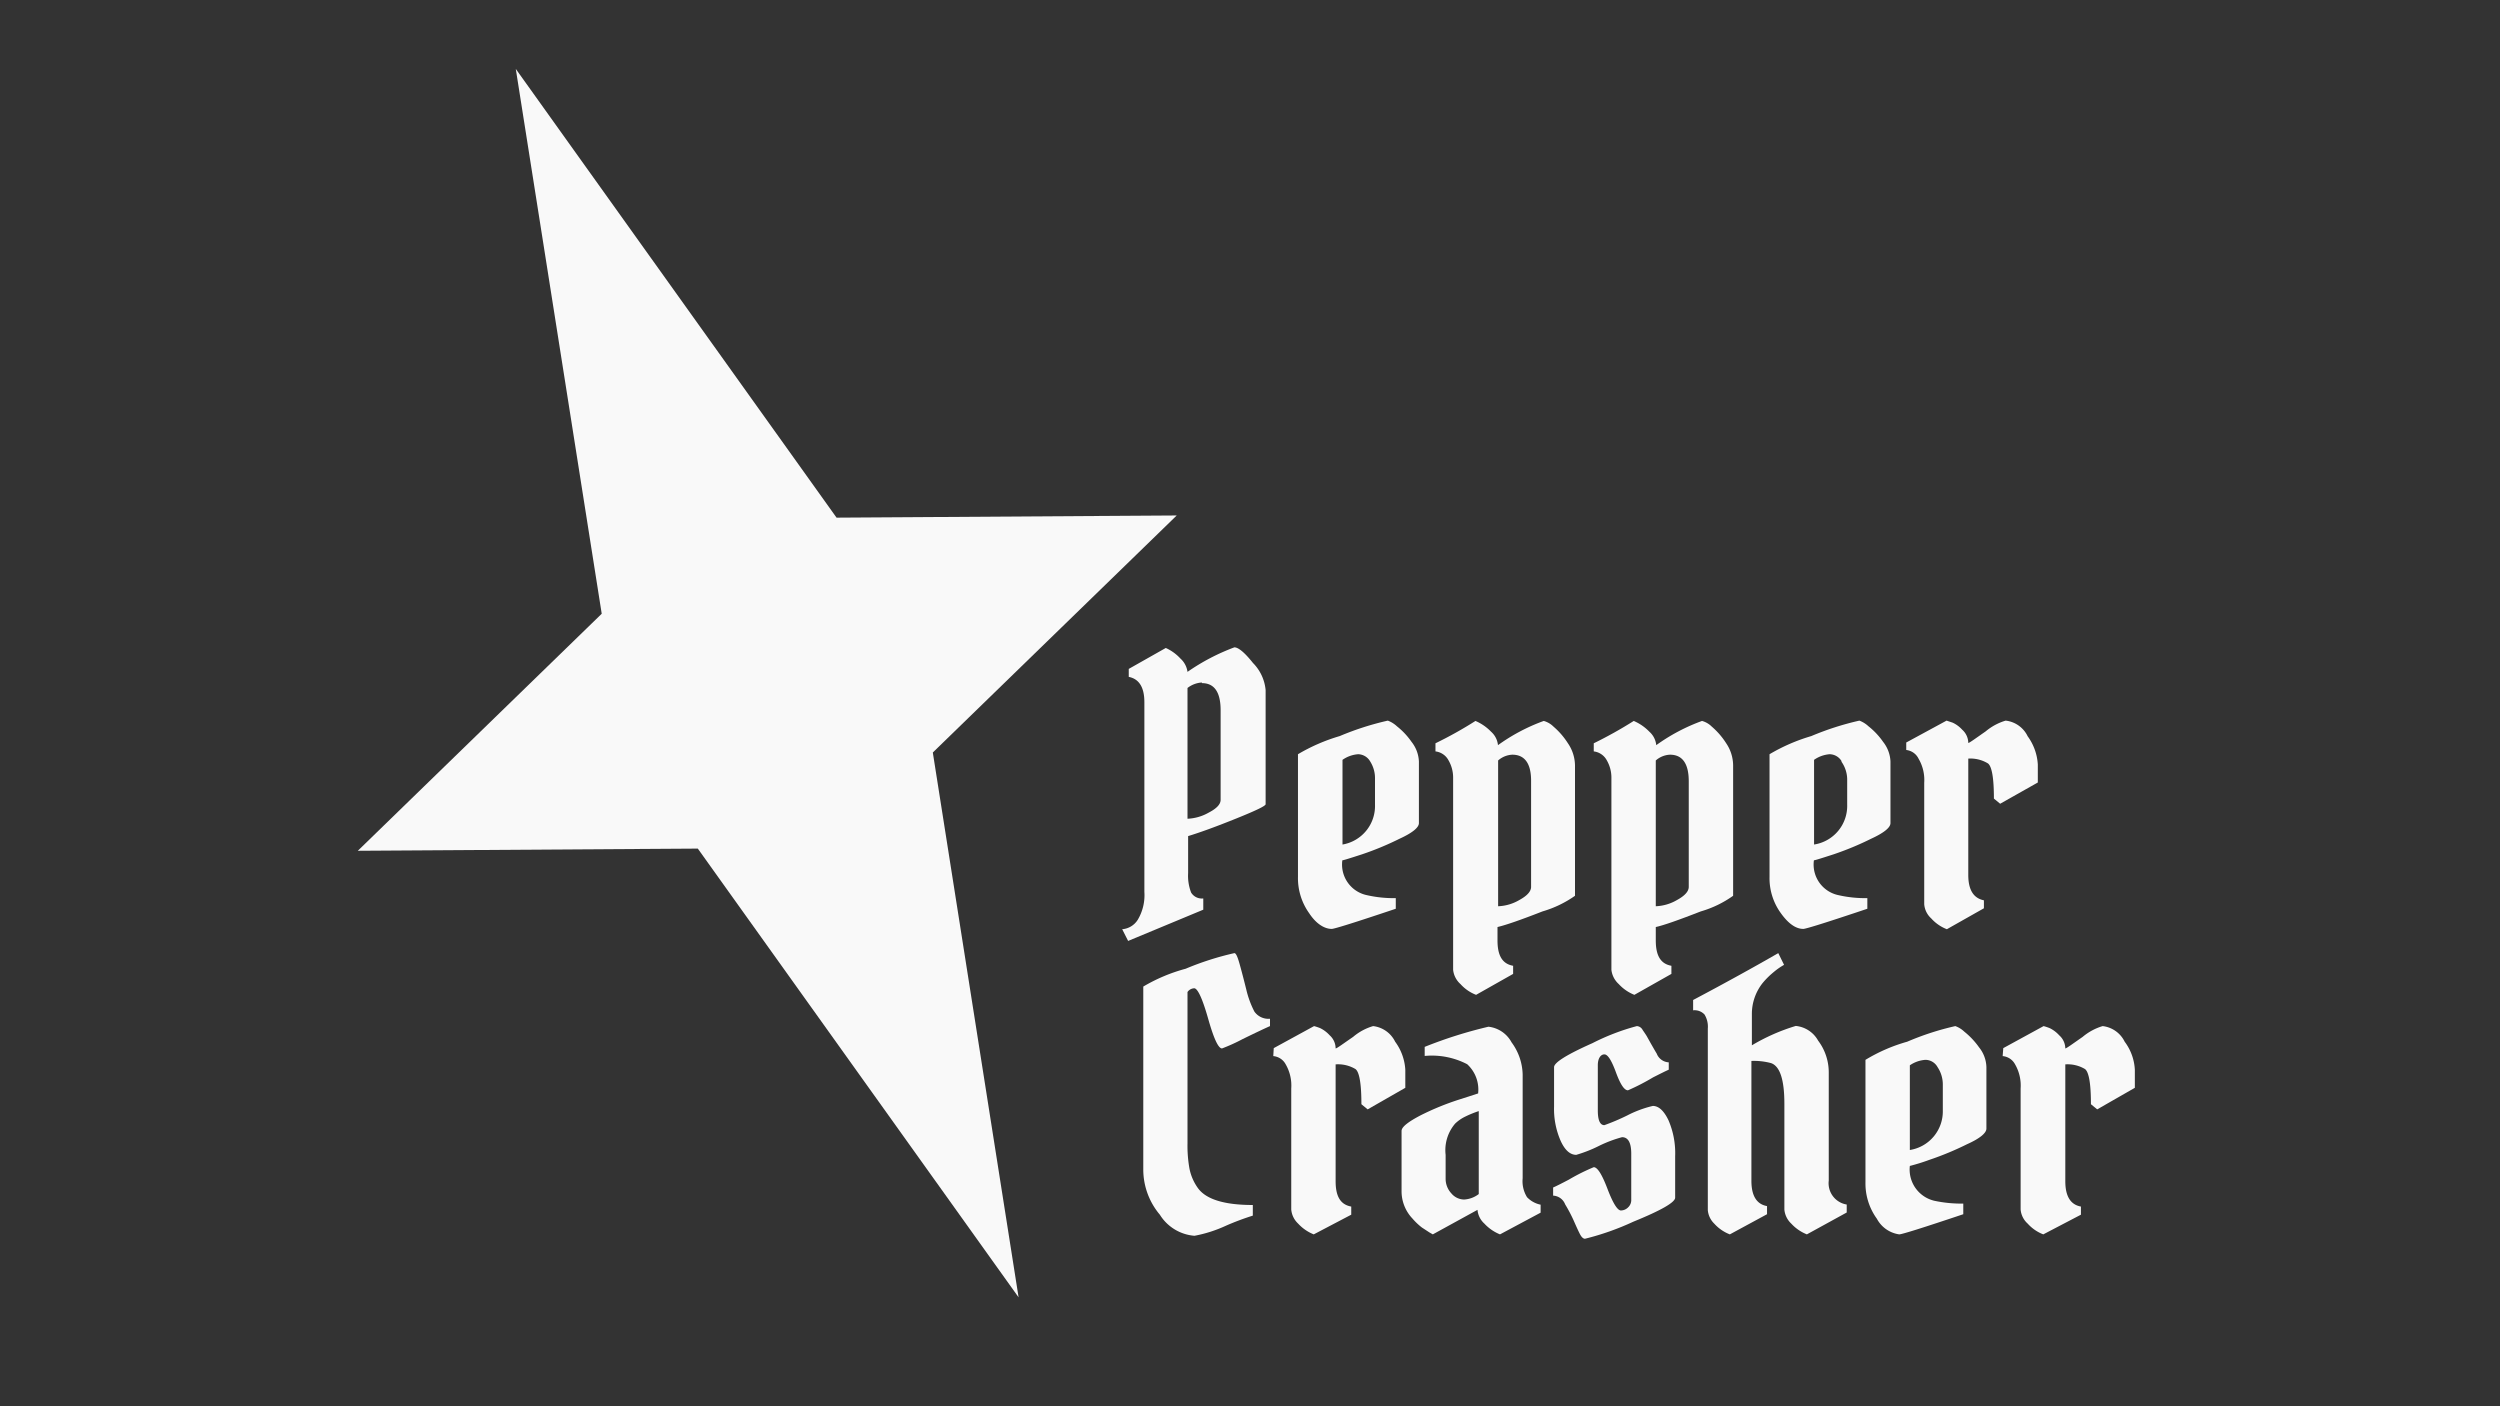 <svg xmlns="http://www.w3.org/2000/svg" viewBox="0 0 160 90"><rect x="0" y="0" width="160" height="90" fill="#333333" stroke="none"/><defs><style>.cls-1{opacity:0.6;}.cls-2{fill:#f9f9f9;}</style></defs><g id="Camada_3" data-name="Camada 3"><path class="cls-2" d="M76,43a13.45,13.45,0,0,1,3-1.57c.25,0,.65.32,1.19,1A2.83,2.83,0,0,1,81,44.17v7.3c0,.11-.63.41-1.87.91s-2.27.88-3.09,1.13v2.37a3,3,0,0,0,.19,1.24.8.8,0,0,0,.78.38v.72l-4.81,2-.38-.75a1.29,1.29,0,0,0,1-.61,3.08,3.08,0,0,0,.42-1.78V44.94q0-1.42-1-1.62v-.51l2.37-1.34a2.88,2.88,0,0,1,.94.68A1.39,1.39,0,0,1,76,43Zm.92.68a1.66,1.66,0,0,0-.92.35V52.4A3,3,0,0,0,77.37,52q.75-.39.75-.81V45.46Q78.12,43.72,76.92,43.72Z"/><path class="cls-2" d="M88.82,46.12a1.76,1.76,0,0,1,.58.36,4.64,4.64,0,0,1,.94,1,2.17,2.17,0,0,1,.47,1.25v3.95c0,.28-.41.62-1.24,1a19,19,0,0,1-2.41,1c-.77.25-1.19.38-1.25.38a2,2,0,0,0,1.57,2.23,7.68,7.68,0,0,0,1.85.19v.68c-2.56.86-3.93,1.29-4.1,1.29-.47,0-1-.33-1.44-1a3.86,3.86,0,0,1-.72-2.33V48.27a11.73,11.73,0,0,1,2.67-1.16A18.29,18.29,0,0,1,88.82,46.12Zm-1.13,2.61a.91.91,0,0,0-.77-.46,2,2,0,0,0-1,.36v5.42A2.5,2.5,0,0,0,88,51.51V49.85A2,2,0,0,0,87.69,48.73Z"/><path class="cls-2" d="M93,62.07V49.73a2.2,2.2,0,0,0-.29-1.06,1.09,1.09,0,0,0-.84-.58v-.52a25.48,25.48,0,0,0,2.56-1.43,3.08,3.08,0,0,1,1,.69,1.32,1.32,0,0,1,.44.86,12,12,0,0,1,2.93-1.55,1.42,1.42,0,0,1,.62.36,4.76,4.76,0,0,1,.92,1.06,2.57,2.57,0,0,1,.46,1.42v8.35a7,7,0,0,1-2.08,1q-2.07.81-2.88,1v.86c0,1,.33,1.5,1,1.62v.52l-2.37,1.34a2.6,2.6,0,0,1-1-.69A1.42,1.42,0,0,1,93,62.07ZM96.79,48.3a1.47,1.47,0,0,0-.91.37V58a2.89,2.89,0,0,0,1.36-.4q.75-.41.75-.84V50C98,48.88,97.59,48.3,96.79,48.3Z"/><path class="cls-2" d="M103.13,62.07V49.73a2.2,2.2,0,0,0-.29-1.06,1.09,1.09,0,0,0-.84-.58v-.52a26.86,26.86,0,0,0,2.56-1.43,3.08,3.08,0,0,1,1,.69,1.32,1.32,0,0,1,.44.86,12,12,0,0,1,2.93-1.55,1.42,1.42,0,0,1,.62.36,4.76,4.76,0,0,1,.92,1.06,2.56,2.56,0,0,1,.45,1.42v8.35a6.82,6.82,0,0,1-2.07,1c-1.39.54-2.34.88-2.88,1v.86c0,1,.33,1.5,1,1.62v.52l-2.37,1.34a2.72,2.72,0,0,1-1-.69A1.45,1.45,0,0,1,103.13,62.07Zm3.75-13.77a1.47,1.47,0,0,0-.91.37V58a2.92,2.92,0,0,0,1.36-.4q.75-.41.75-.84V50C108.08,48.88,107.68,48.3,106.88,48.3Z"/><path class="cls-2" d="M119,46.12a1.76,1.76,0,0,1,.58.36,4.64,4.64,0,0,1,.94,1,2.17,2.17,0,0,1,.47,1.25v3.95c0,.28-.41.62-1.24,1a19,19,0,0,1-2.41,1c-.77.25-1.19.38-1.25.38a2,2,0,0,0,1.57,2.23,7.68,7.68,0,0,0,1.85.19v.68c-2.56.86-3.93,1.29-4.1,1.29-.47,0-.95-.33-1.43-1a3.8,3.8,0,0,1-.73-2.33V48.27a11.73,11.73,0,0,1,2.67-1.16A18.29,18.29,0,0,1,119,46.12Zm-1.13,2.61a.91.91,0,0,0-.77-.46,2,2,0,0,0-1,.36v5.42a2.5,2.5,0,0,0,2.12-2.54V49.85A2,2,0,0,0,117.84,48.73Z"/><path class="cls-2" d="M122,47.52l2.58-1.4.39.13a1.94,1.94,0,0,1,.61.45,1.15,1.15,0,0,1,.39.85c.07,0,.45-.28,1.11-.74a3.59,3.59,0,0,1,1.28-.69,1.78,1.78,0,0,1,1.41,1,3.39,3.39,0,0,1,.65,1.81v1.15l-2.41,1.36-.4-.33c0-1.31-.13-2.06-.38-2.25a2.16,2.16,0,0,0-1.26-.31V56q0,1.42,1,1.62v.51l-2.37,1.34a2.6,2.6,0,0,1-1-.69,1.37,1.37,0,0,1-.45-.91V50.1a2.69,2.69,0,0,0-.36-1.54A1,1,0,0,0,122,48Z"/><path class="cls-2" d="M76.43,63.25a.55.55,0,0,0-.43.24v9.69a8.31,8.31,0,0,0,.12,1.58A3.19,3.19,0,0,0,76.64,76c.51.75,1.7,1.12,3.54,1.12v.68a17,17,0,0,0-1.73.65,8.53,8.53,0,0,1-2,.64,2.87,2.87,0,0,1-2.22-1.35,4.49,4.49,0,0,1-1.06-2.85V63.14A10.87,10.87,0,0,1,75.88,62,18.61,18.61,0,0,1,79,61c.1,0,.2.22.33.68s.27,1,.43,1.64a6.08,6.08,0,0,0,.52,1.42,1.1,1.1,0,0,0,1,.46v.47c-.34.15-.93.43-1.75.83a11.35,11.35,0,0,1-1.32.6c-.24,0-.53-.64-.89-1.91S76.65,63.25,76.43,63.25Z"/><path class="cls-2" d="M81.52,67.08l2.58-1.41a3.54,3.54,0,0,1,.39.13,2,2,0,0,1,.61.46,1.13,1.13,0,0,1,.38.84c.08,0,.45-.28,1.12-.74a3.51,3.51,0,0,1,1.28-.69,1.8,1.8,0,0,1,1.41,1,3.34,3.34,0,0,1,.65,1.8v1.15L87.53,71l-.4-.33c0-1.31-.13-2.06-.38-2.25a2.18,2.18,0,0,0-1.27-.3v7.48c0,1,.33,1.5,1,1.62v.52L84.08,79a2.72,2.72,0,0,1-1-.69,1.4,1.4,0,0,1-.44-.9V69.66a2.71,2.71,0,0,0-.36-1.55,1,1,0,0,0-.79-.52Z"/><path class="cls-2" d="M97.45,68.77v6.64a1.94,1.94,0,0,0,.28,1.21,1.66,1.66,0,0,0,.87.48v.51L96,79a2.77,2.77,0,0,1-1-.69,1.34,1.34,0,0,1-.44-.88L91.7,79l-.21-.12L91,78.56a4.1,4.1,0,0,1-.6-.57,2.54,2.54,0,0,1-.7-1.76V72.38c0-.25.4-.57,1.22-1a17.13,17.13,0,0,1,2.44-1l1.24-.4a2.2,2.2,0,0,0-.7-1.87,4.9,4.9,0,0,0-2.72-.53V67a28.4,28.4,0,0,1,4.08-1.29,1.92,1.92,0,0,1,1.48,1A3.59,3.59,0,0,1,97.45,68.77Zm-4.56,7.61a1.08,1.08,0,0,0,.81.39,1.69,1.69,0,0,0,.94-.35V71.11a6.91,6.91,0,0,0-.88.36,2.5,2.5,0,0,0-.63.44,2.61,2.61,0,0,0-.61,2v1.52A1.37,1.37,0,0,0,92.89,76.38Z"/><path class="cls-2" d="M100.88,73.91c-.39,0-.73-.3-1-.9a5.08,5.08,0,0,1-.42-2.18V68.3c0-.3.82-.81,2.46-1.54a14.37,14.37,0,0,1,2.84-1.09.45.45,0,0,1,.37.25c.11.16.2.29.26.39l.29.52c.14.24.25.44.35.6a.87.87,0,0,0,.77.56v.47c-.25.11-.58.28-1,.49a14,14,0,0,1-1.61.83c-.24,0-.49-.39-.77-1.15s-.52-1.15-.74-1.15-.42.23-.42.7v2.89c0,.62.14.94.42.94a13.78,13.78,0,0,0,1.46-.62,7.09,7.09,0,0,1,1.64-.61c.38,0,.71.31,1,.91a5.32,5.32,0,0,1,.43,2.31v2.65c0,.3-.89.81-2.68,1.54a17,17,0,0,1-3.09,1.09c-.11,0-.22-.1-.32-.29s-.24-.5-.42-.91a9.68,9.68,0,0,0-.53-1,.87.87,0,0,0-.77-.56V76c.25-.11.58-.28,1-.5A12.79,12.79,0,0,1,102,74.7c.24,0,.53.47.88,1.39s.64,1.38.86,1.38a.66.66,0,0,0,.45-.19.64.64,0,0,0,.21-.51V73.84c0-.71-.2-1.06-.59-1.06a8.12,8.12,0,0,0-1.48.56A8.57,8.57,0,0,1,100.88,73.91Z"/><path class="cls-2" d="M109.3,77.45V65.83a1.49,1.49,0,0,0-.21-.9.87.87,0,0,0-.73-.27V64q3-1.59,5.45-3l.37.75a4.29,4.29,0,0,0-.66.46,5.1,5.1,0,0,0-.7.69,3.18,3.18,0,0,0-.7,2v2a12.57,12.57,0,0,1,2.81-1.24,1.84,1.84,0,0,1,1.43.94,3.37,3.37,0,0,1,.68,2.06v6.9a1.38,1.38,0,0,0,1.15,1.53v.51L115.64,79a2.72,2.72,0,0,1-1-.69,1.4,1.4,0,0,1-.44-.9V70.64c0-1.53-.28-2.4-.85-2.6a4.22,4.22,0,0,0-1.26-.14v7.67q0,1.44,1,1.62v.52L110.71,79a2.6,2.6,0,0,1-1-.69A1.37,1.37,0,0,1,109.3,77.45Z"/><path class="cls-2" d="M125.14,65.67a1.66,1.66,0,0,1,.58.36,4.89,4.89,0,0,1,.94,1,2.1,2.1,0,0,1,.47,1.26v3.94c0,.28-.41.63-1.24,1a19,19,0,0,1-2.41,1,12.66,12.66,0,0,1-1.25.39,2.05,2.05,0,0,0,1.57,2.23,8.28,8.28,0,0,0,1.85.18v.68c-2.56.86-3.93,1.29-4.1,1.29a1.93,1.93,0,0,1-1.43-1,3.85,3.85,0,0,1-.73-2.34V67.83a10.71,10.71,0,0,1,2.67-1.16A17.81,17.81,0,0,1,125.14,65.67ZM124,68.29a.89.89,0,0,0-.77-.46,2,2,0,0,0-1,.35V73.6a2.5,2.5,0,0,0,2.11-2.53V69.4A2,2,0,0,0,124,68.29Z"/><path class="cls-2" d="M128.21,67.08l2.58-1.41a3.54,3.54,0,0,1,.39.13,2,2,0,0,1,.61.46,1.14,1.14,0,0,1,.39.84c.07,0,.45-.28,1.11-.74a3.59,3.59,0,0,1,1.28-.69,1.8,1.8,0,0,1,1.41,1,3.26,3.26,0,0,1,.65,1.8v1.15L134.22,71l-.4-.33c0-1.31-.13-2.06-.38-2.25a2.17,2.17,0,0,0-1.26-.3v7.48q0,1.44,1,1.62v.52L130.77,79a2.6,2.6,0,0,1-1-.69,1.37,1.37,0,0,1-.45-.9V69.66a2.71,2.71,0,0,0-.36-1.55,1,1,0,0,0-.79-.52Z"/><polygon class="cls-2" points="65.19 83.03 44.66 54.31 22.9 54.45 38.51 39.28 33.01 4.41 53.54 33.13 75.31 32.99 59.7 48.16 65.19 83.03"/></g></svg>